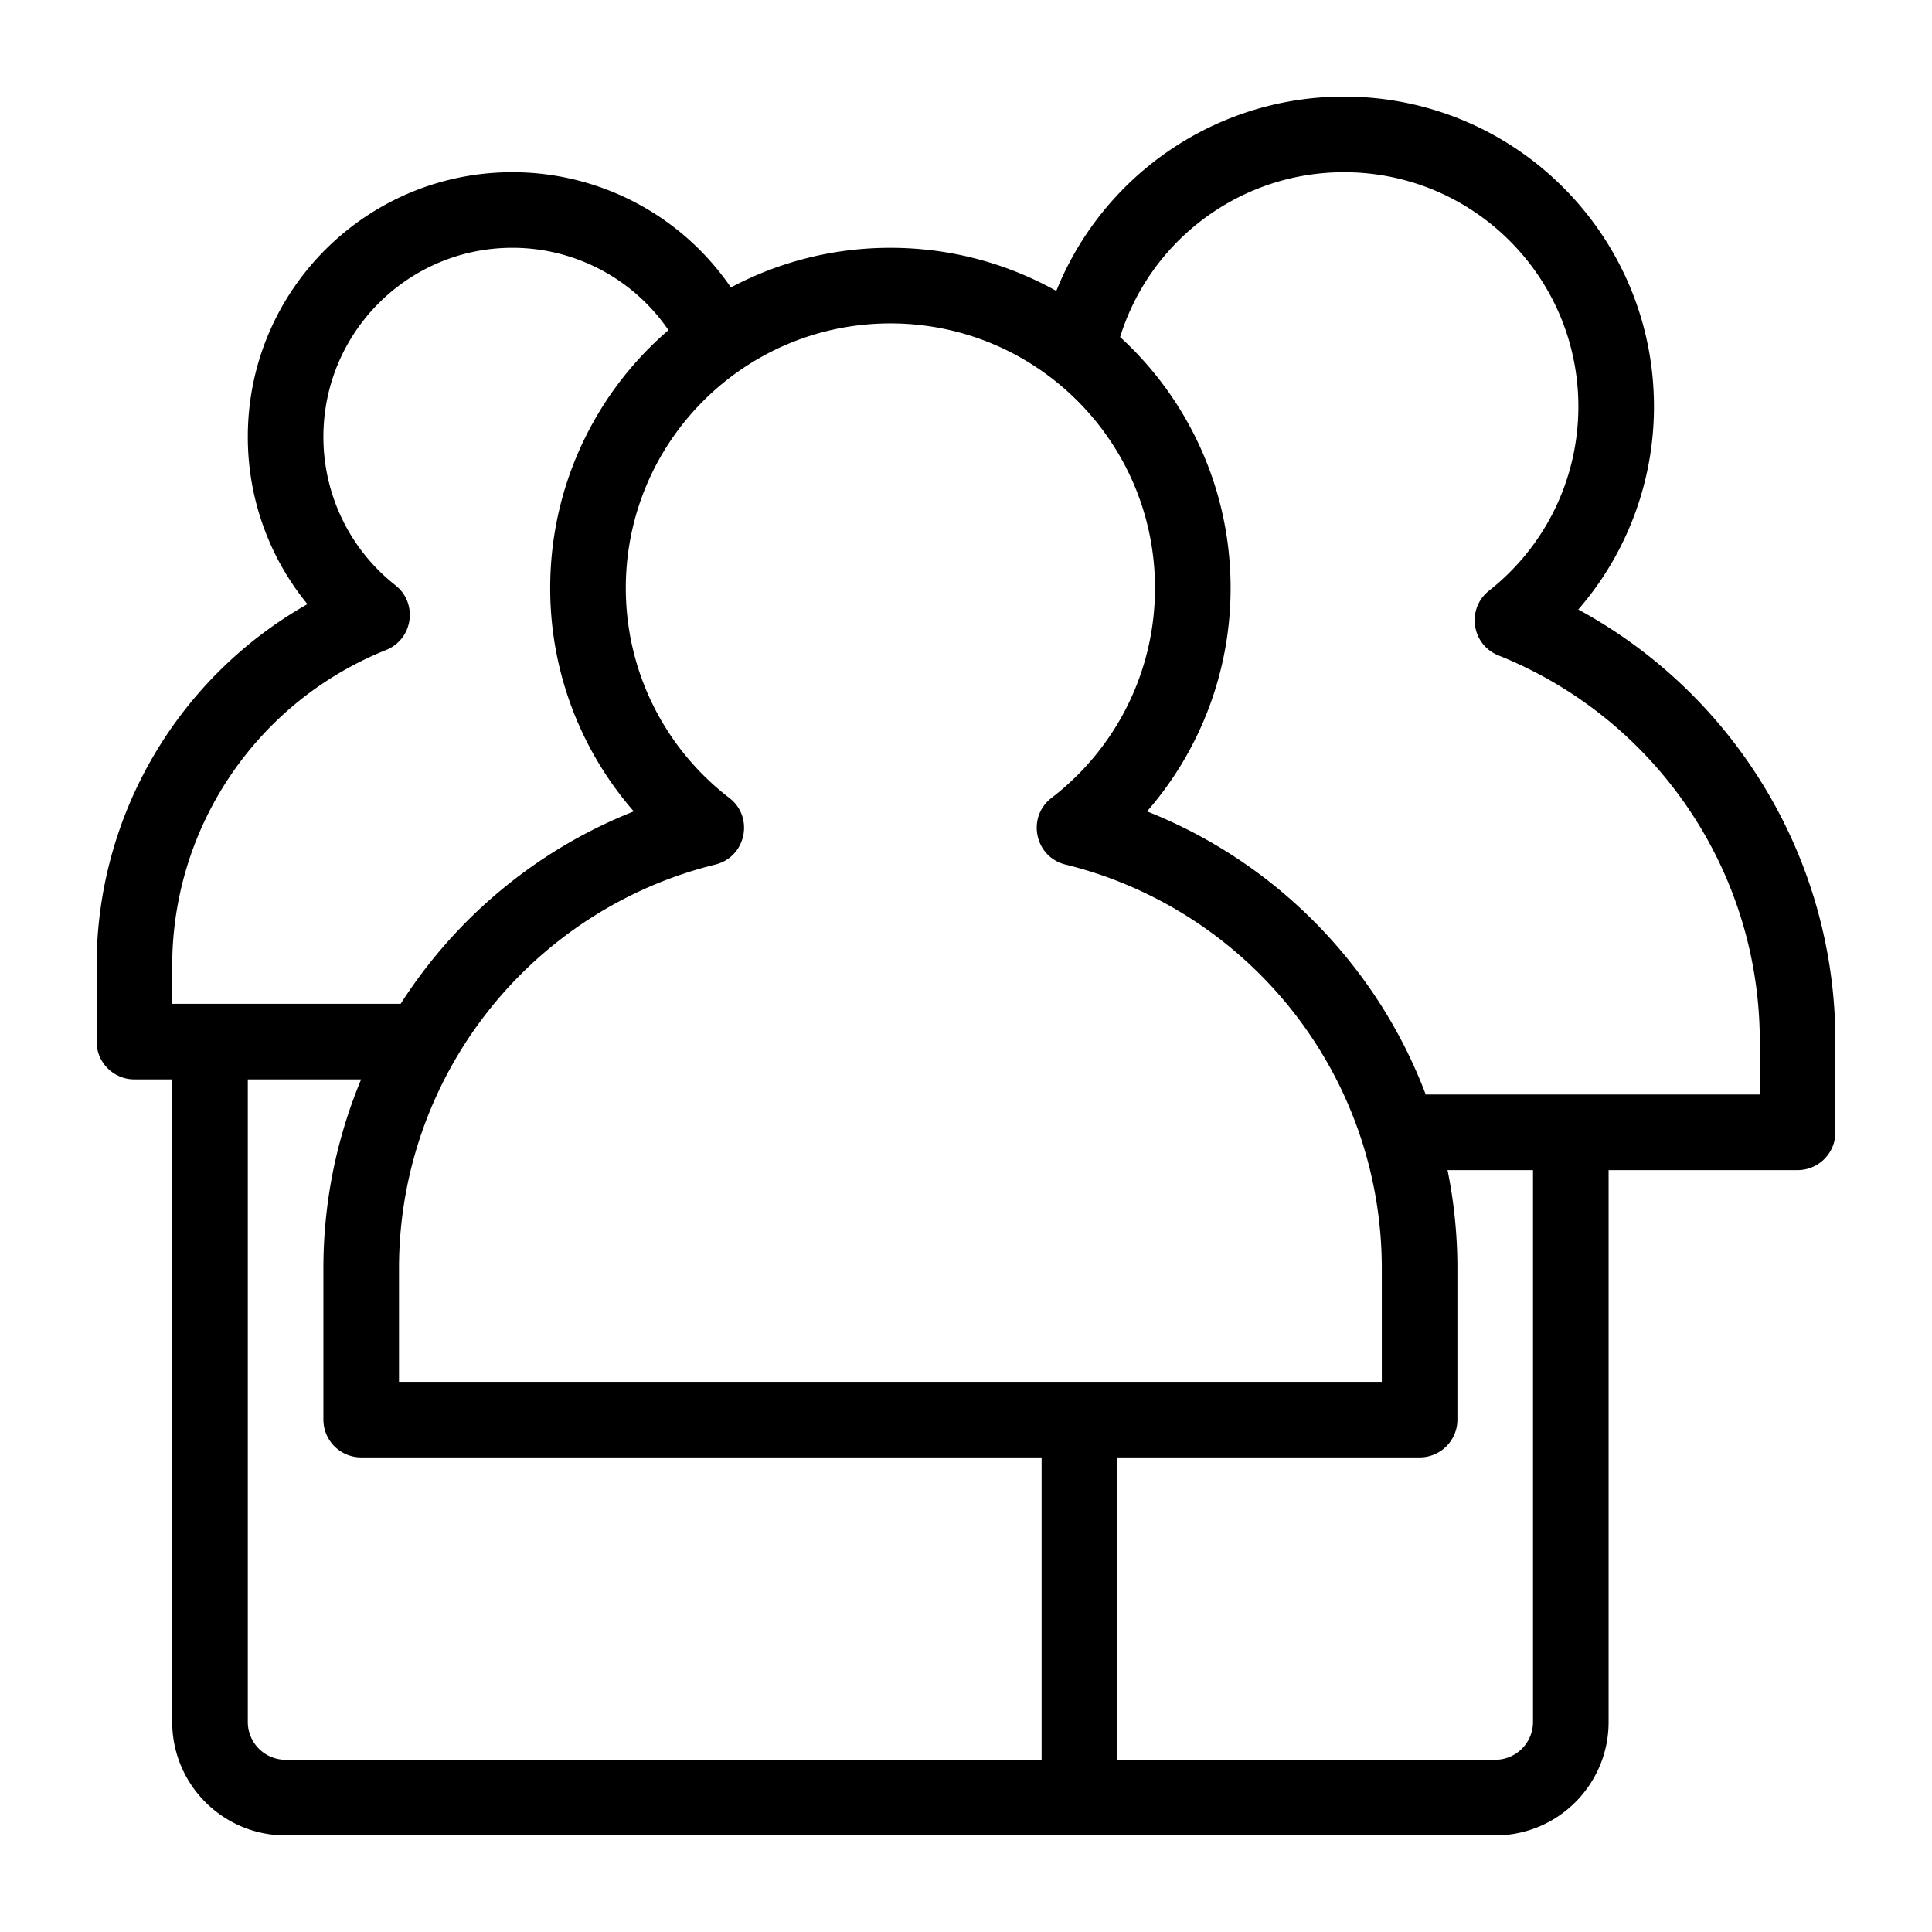 <?xml version="1.0" standalone="no"?><!DOCTYPE svg PUBLIC "-//W3C//DTD SVG 1.1//EN" "http://www.w3.org/Graphics/SVG/1.1/DTD/svg11.dtd"><svg t="1617092073236" class="icon" viewBox="0 0 1024 1024" version="1.1" xmlns="http://www.w3.org/2000/svg" p-id="7480" xmlns:xlink="http://www.w3.org/1999/xlink" width="200" height="200"><defs><style type="text/css"></style></defs><path d="M732.38 732.38v-60.104c0-102.026-69.914-190.034-167.619-214.031-16.312-4.004-20.751-25.098-7.434-35.338 34.345-26.404 54.845-67.113 54.845-111.258 0-77.45-62.787-140.237-140.242-140.237-77.455 0-140.242 62.787-140.242 140.237 0 44.145 20.5 84.854 54.845 111.258 13.312 10.24 8.878 31.334-7.434 35.338-97.705 23.997-167.624 112.005-167.624 214.031v60.109h520.909z m-260.454-601.037c99.584 0 180.316 80.727 180.316 180.311a179.825 179.825 0 0 1-44.303 118.4c97.597 38.615 164.516 133.704 164.516 242.227v80.138a20.035 20.035 0 0 1-20.035 20.035l-160.282-0.005v160.276h200.346a20.035 20.035 0 0 0 20.04-20.029v-315.924h40.069v315.924c0 33.193-26.911 60.104-60.109 60.104H151.378c-33.193 0-60.104-26.911-60.104-60.109v-360.622h40.069v360.627a20.035 20.035 0 0 0 20.035 20.035l400.696-0.005v-160.276H191.442a20.035 20.035 0 0 1-20.035-20.029v-80.143c0-108.518 66.918-203.607 164.516-242.222a179.825 179.825 0 0 1-44.303-118.4c0-99.584 80.727-180.316 180.311-180.316z m180.316 180.311c0 44.38-16.154 86.113-44.314 118.415 67.789 26.87 121.779 81.423 147.743 150.047h177.06v-28.047c0-90.906-55.552-171.469-138.532-204.687-14.305-5.724-17.06-24.781-4.966-34.324 29.691-23.434 47.329-59.034 47.329-97.572 0-68.603-55.613-124.211-124.211-124.211-55.112 0-102.83 36.168-118.671 87.368A179.896 179.896 0 0 1 652.237 311.654zM972.8 552.069v48.082a20.035 20.035 0 0 1-20.035 20.035h-211.354a20.035 20.035 0 0 1-19.113-14.029c-22.979-73.149-82.97-129.597-157.537-147.912-16.312-4.004-20.751-25.098-7.434-35.338 34.345-26.404 54.845-67.113 54.845-111.258 0-43.505-19.917-83.692-53.427-110.147a20.035 20.035 0 0 1-7.194-19.83C567.363 106.138 634.225 51.2 712.346 51.2c90.737 0 164.285 73.554 164.285 164.285a163.83 163.83 0 0 1-40.105 107.571c82.678 44.851 136.274 131.942 136.274 229.018zM271.58 131.338c-55.322 0-100.173 44.851-100.173 100.173a99.942 99.942 0 0 0 38.175 78.689c12.093 9.544 9.339 28.6-4.966 34.324-67.891 27.177-113.347 93.097-113.347 167.475v20.035h121.088a261.238 261.238 0 0 1 123.576-101.965 179.825 179.825 0 0 1-44.314-118.415A179.978 179.978 0 0 1 354.304 174.981a100.127 100.127 0 0 0-82.724-43.643z m-140.237 100.173c0-77.45 62.787-140.237 140.237-140.237a140.237 140.237 0 0 1 126.822 80.292 20.035 20.035 0 0 1-6.641 25.001c-37.376 26.086-60.073 68.659-60.073 115.087 0 44.134 20.5 84.849 54.845 111.258 13.312 10.235 8.878 31.329-7.434 35.333-58.266 14.31-108.196 52.076-138.153 103.854a20.035 20.035 0 0 1-17.341 10.004h-152.371A20.035 20.035 0 0 1 51.2 552.069V512c0-80.727 43.807-153.293 111.734-191.795a139.858 139.858 0 0 1-31.59-88.694z" p-id="7481"></path></svg>